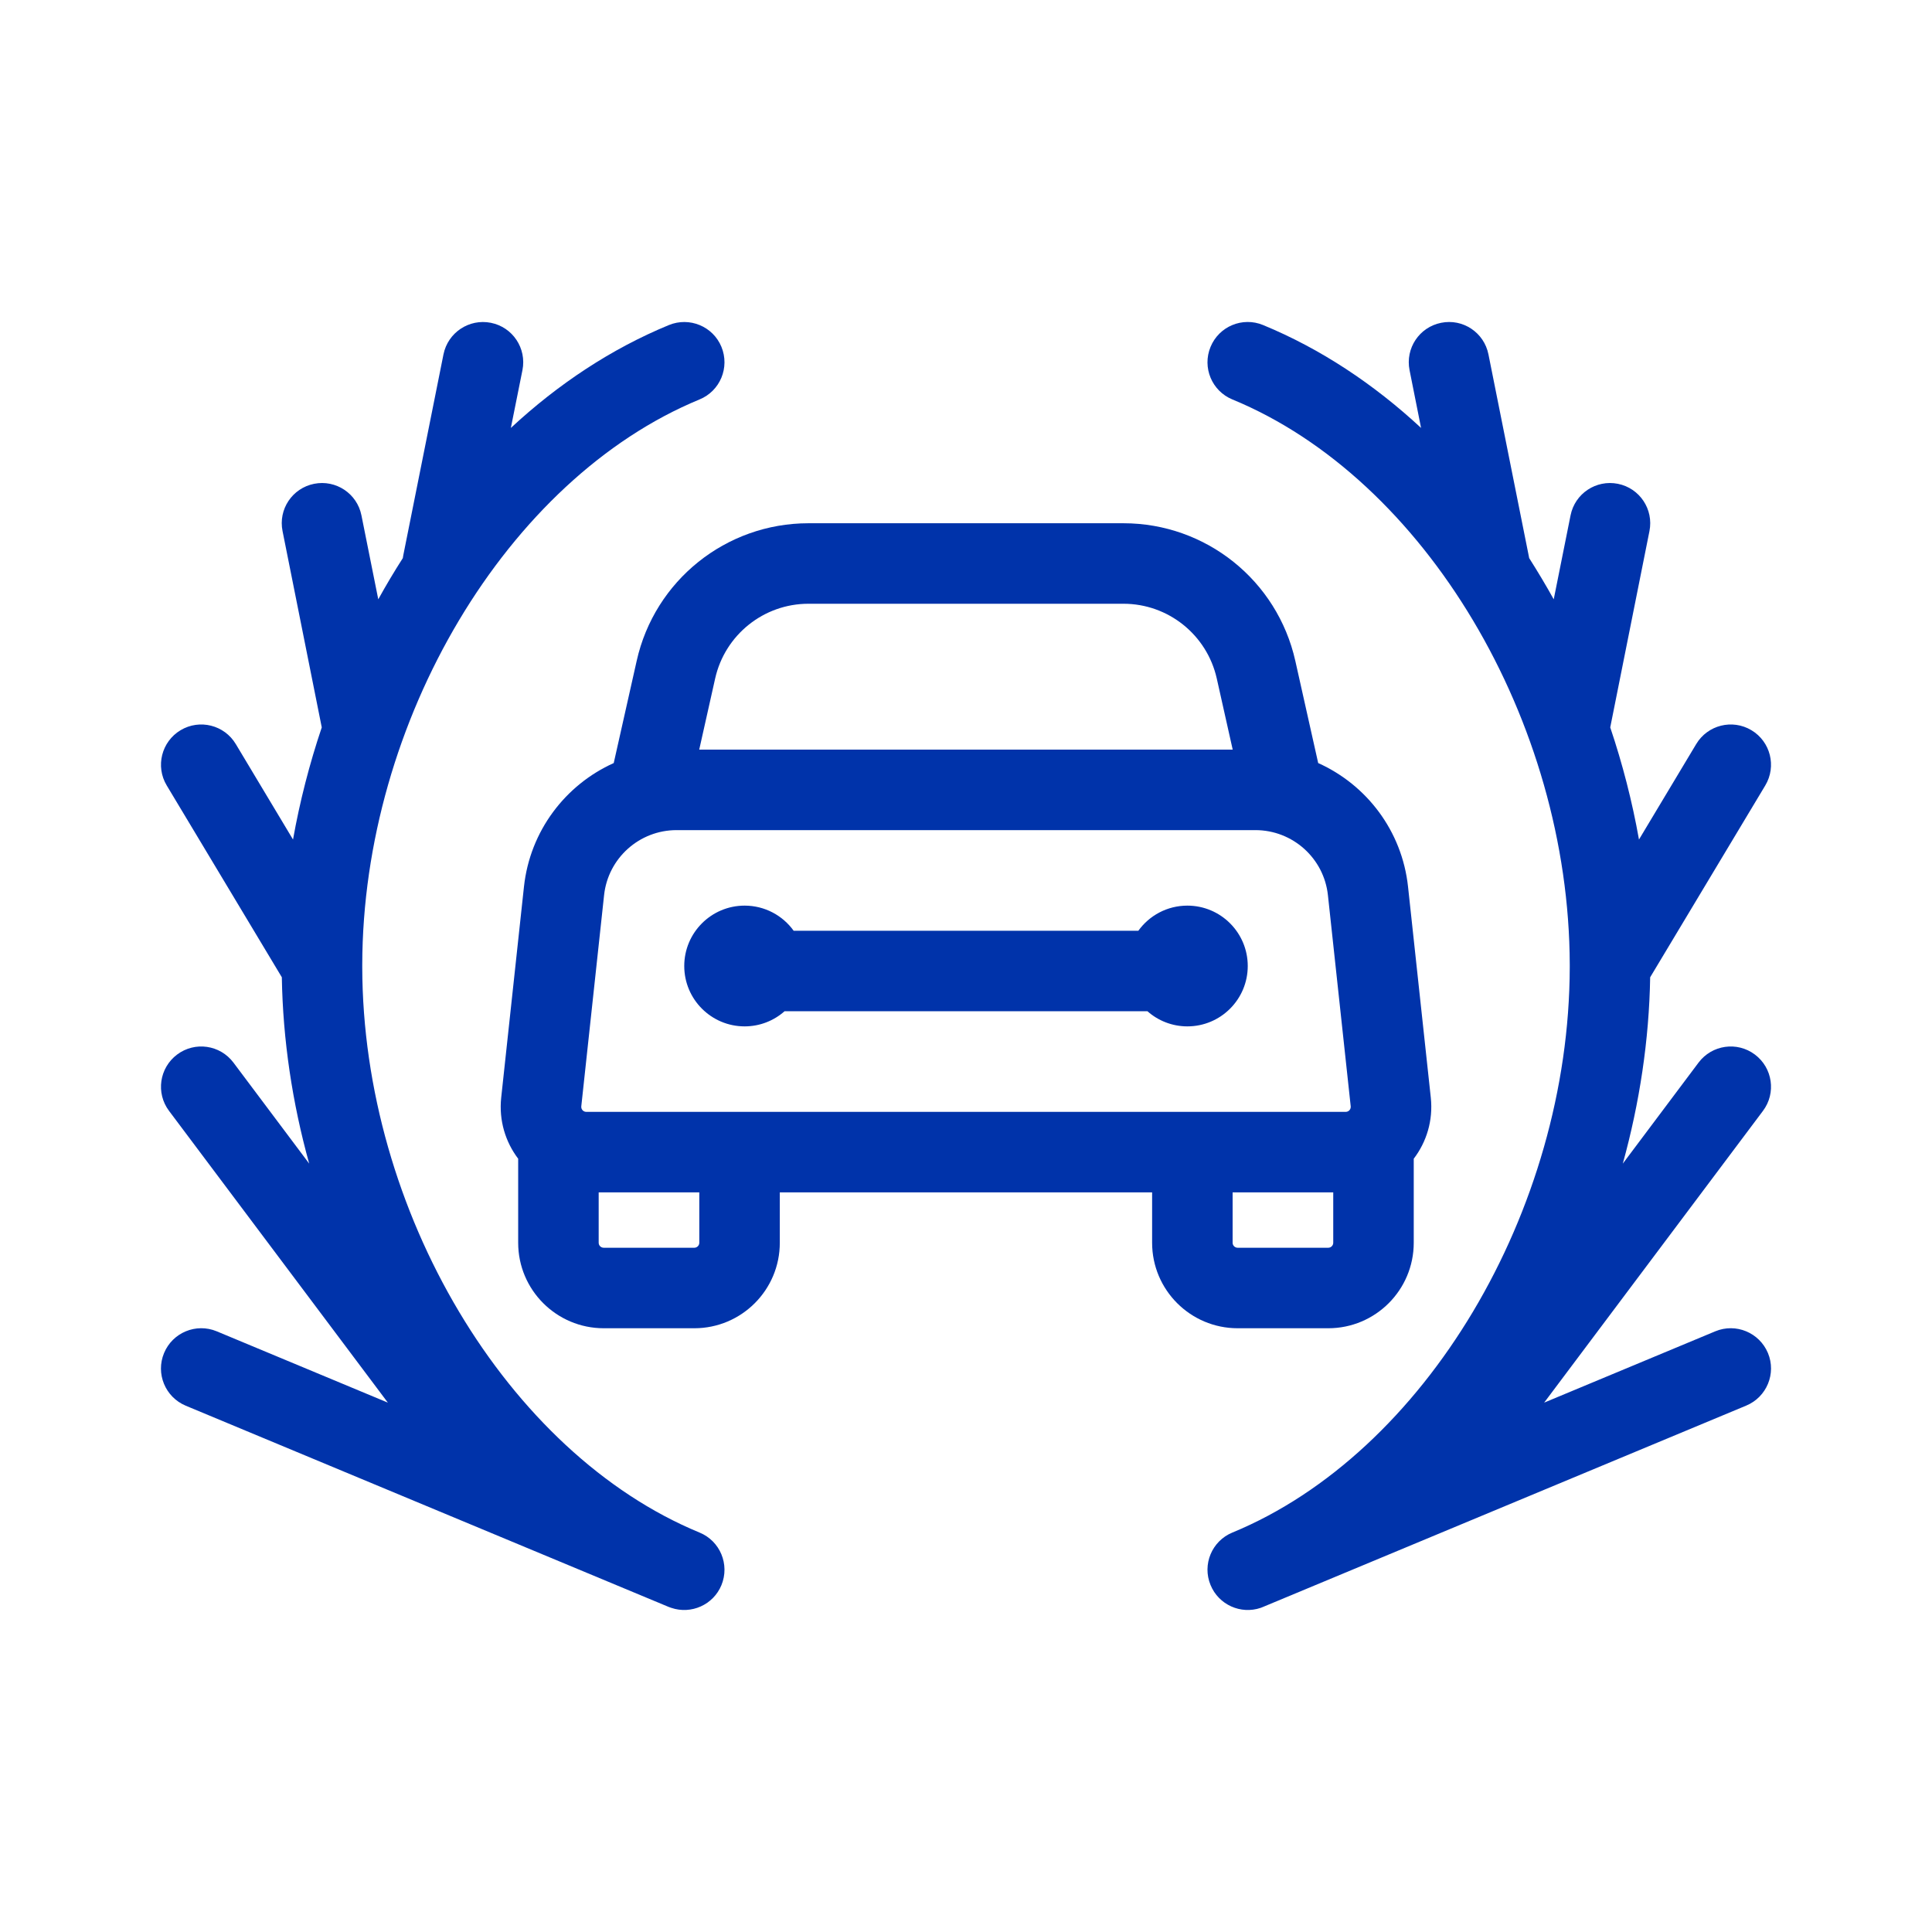 <svg width="24" height="24" viewBox="0 0 24 24" fill="none" xmlns="http://www.w3.org/2000/svg">
<path d="M17.902 4.01C17.631 4.064 17.456 4.327 17.51 4.598L17.653 5.316C17.066 4.771 16.406 4.333 15.691 4.038C15.435 3.932 15.143 4.054 15.038 4.309C14.932 4.565 15.054 4.857 15.309 4.962C17.7 5.947 19.493 8.957 19.5 11.983C19.5 11.985 19.5 11.987 19.5 11.989C19.5 11.998 19.5 12.007 19.5 12.016C19.494 15.043 17.7 18.052 15.309 19.038C15.054 19.143 14.932 19.435 15.038 19.69C15.139 19.936 15.414 20.058 15.662 19.973C15.671 19.97 15.681 19.966 15.692 19.961L21.692 17.461C21.947 17.355 22.068 17.062 21.962 16.808C21.855 16.553 21.563 16.432 21.308 16.538L19.182 17.424L21.9 13.8C22.066 13.579 22.021 13.266 21.8 13.1C21.579 12.934 21.266 12.979 21.1 13.2L20.159 14.455C20.368 13.7 20.486 12.918 20.499 12.14L21.929 9.757C22.071 9.52 21.994 9.213 21.757 9.071C21.52 8.929 21.213 9.006 21.071 9.243L20.36 10.429C20.276 9.957 20.156 9.49 20.003 9.036L20.49 6.598C20.544 6.327 20.369 6.064 20.098 6.01C19.827 5.956 19.564 6.131 19.51 6.402L19.301 7.445C19.204 7.27 19.102 7.1 18.996 6.933C18.994 6.923 18.992 6.912 18.99 6.902L18.49 4.402C18.436 4.131 18.173 3.955 17.902 4.01Z" fill="#0033AA"/>
<path d="M6.098 4.01C6.369 4.064 6.544 4.327 6.49 4.598L6.346 5.316C6.933 4.771 7.593 4.333 8.309 4.038C8.565 3.933 8.857 4.054 8.962 4.309C9.067 4.565 8.946 4.857 8.69 4.962C6.3 5.948 4.506 8.957 4.5 11.983C4.5 11.994 4.5 12.005 4.5 12.016C4.506 15.043 6.3 18.052 8.69 19.038C8.946 19.143 9.067 19.435 8.962 19.691C8.861 19.936 8.586 20.058 8.338 19.973C8.329 19.97 8.319 19.966 8.307 19.962L2.307 17.462C2.052 17.355 1.932 17.063 2.038 16.808C2.144 16.553 2.437 16.432 2.692 16.538L4.818 17.424L2.1 13.8C1.934 13.579 1.979 13.266 2.2 13.1C2.421 12.934 2.734 12.979 2.9 13.2L3.841 14.455C3.631 13.7 3.514 12.918 3.501 12.14L2.071 9.757C1.929 9.521 2.006 9.213 2.243 9.071C2.48 8.929 2.787 9.006 2.929 9.243L3.64 10.429C3.724 9.957 3.844 9.49 3.997 9.036L3.51 6.598C3.455 6.327 3.631 6.064 3.902 6.01C4.173 5.956 4.436 6.131 4.49 6.402L4.699 7.445C4.795 7.271 4.897 7.1 5.004 6.933C5.006 6.923 5.007 6.912 5.009 6.902L5.509 4.402C5.564 4.131 5.827 3.956 6.098 4.01Z" fill="#0033AA"/>
<path d="M14.75 12.75C15.164 12.75 15.5 12.414 15.5 12C15.5 11.586 15.164 11.25 14.75 11.25C14.499 11.25 14.277 11.373 14.141 11.562H9.859C9.723 11.373 9.501 11.25 9.25 11.25C8.836 11.25 8.5 11.586 8.5 12C8.5 12.414 8.836 12.75 9.25 12.75C9.44 12.75 9.614 12.679 9.746 12.562H14.254C14.386 12.679 14.56 12.75 14.75 12.75Z" fill="#0033AA"/>
<path fill-rule="evenodd" clip-rule="evenodd" d="M10.043 6.5C9.019 6.5 8.132 7.21 7.909 8.21L7.624 9.479C7.024 9.749 6.584 10.322 6.509 11.014L6.226 13.636C6.196 13.919 6.279 14.186 6.437 14.394V15.438C6.437 16.024 6.913 16.5 7.5 16.5H8.625C9.212 16.5 9.687 16.024 9.687 15.438V14.812H14.312V15.438C14.312 16.024 14.788 16.5 15.375 16.5H16.5C17.087 16.5 17.562 16.024 17.562 15.438V14.394C17.721 14.186 17.804 13.919 17.774 13.636L17.491 11.014C17.416 10.321 16.976 9.749 16.375 9.479L16.091 8.21C15.867 7.21 14.98 6.5 13.956 6.5H10.043ZM8.405 10.312C7.942 10.312 7.553 10.661 7.504 11.121L7.221 13.743C7.217 13.78 7.246 13.812 7.283 13.812H16.717C16.754 13.812 16.783 13.78 16.779 13.743L16.496 11.121C16.447 10.661 16.058 10.312 15.595 10.312H8.405ZM15.313 9.312L15.115 8.428C14.993 7.886 14.512 7.5 13.956 7.5H10.043C9.487 7.5 9.006 7.886 8.884 8.428L8.686 9.312H15.313ZM16.562 15.438C16.562 15.472 16.534 15.5 16.5 15.5H15.375C15.34 15.5 15.312 15.472 15.312 15.438V14.812H16.562V15.438ZM8.687 15.438C8.687 15.472 8.659 15.5 8.625 15.5H7.5C7.465 15.5 7.437 15.472 7.437 15.438V14.812H8.687V15.438Z" fill="#0033AA"/>
</svg>
